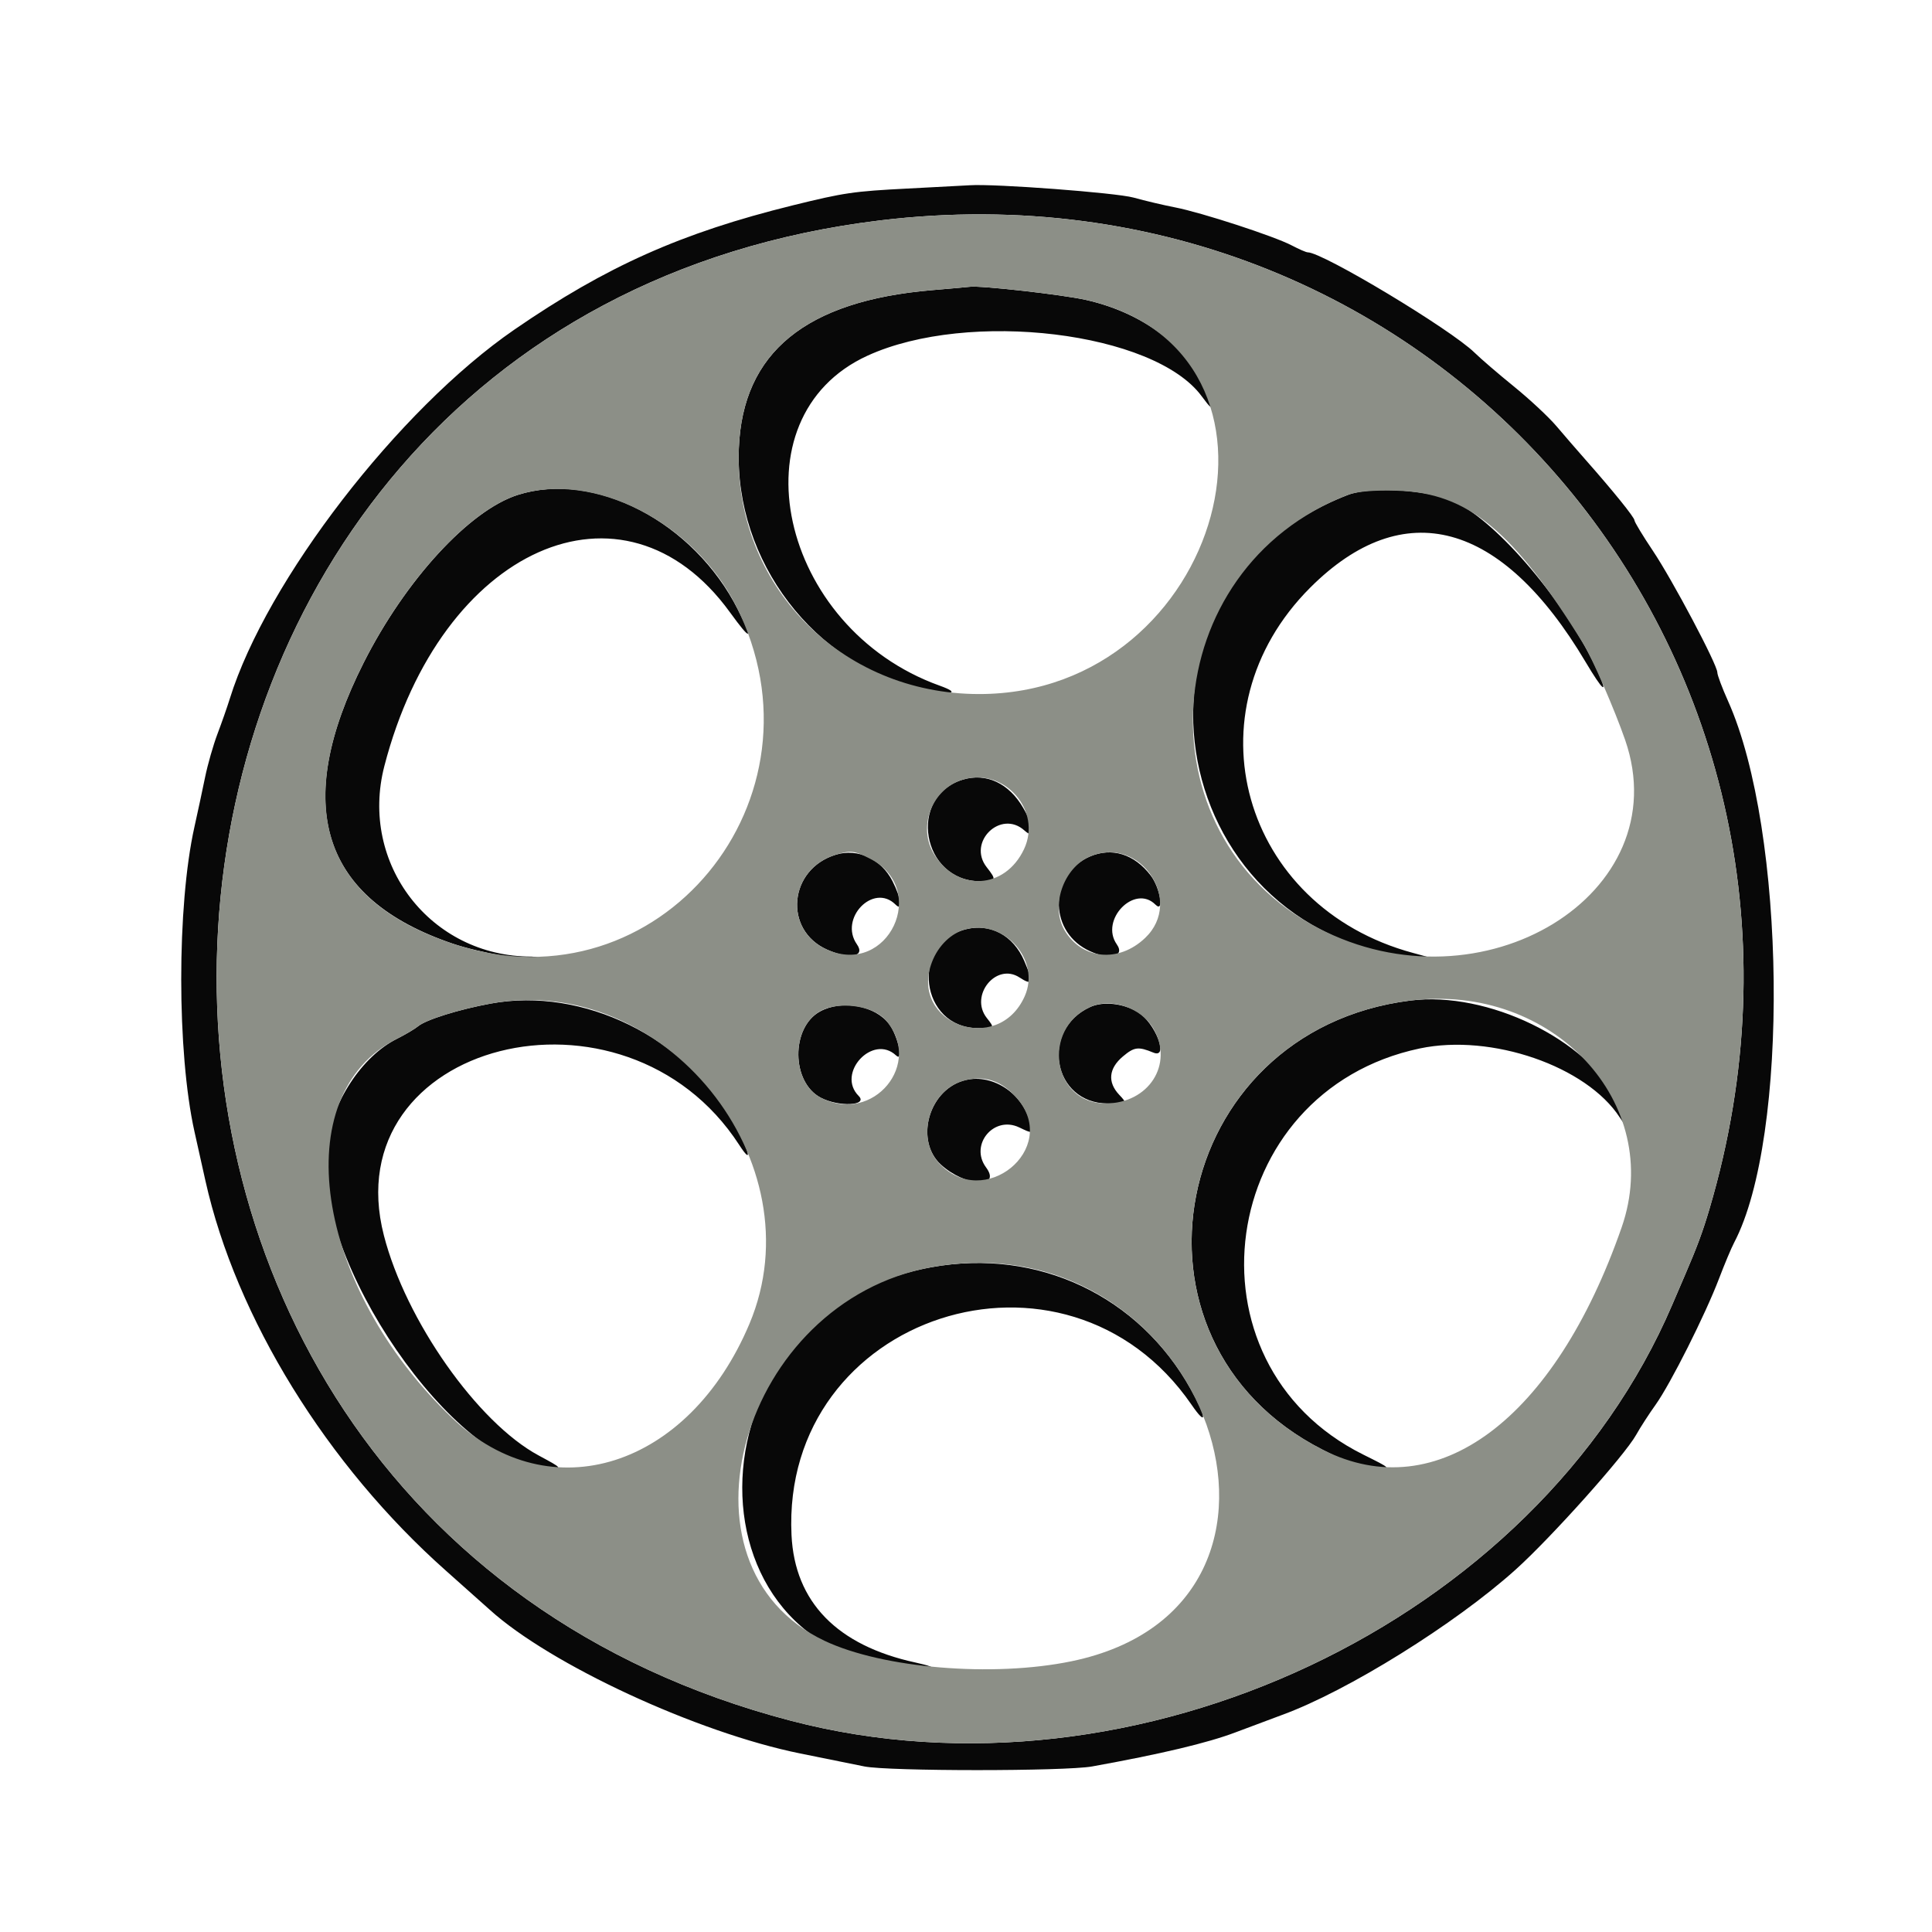 <svg xmlns="http://www.w3.org/2000/svg" width="513" height="513" viewBox="0 0 513 513" version="1.1"><path d="M 241 50.063 C 226.651 50.794, 224.133 51.163, 210.500 54.528 C 180.910 61.833, 160.978 70.731, 136.584 87.521 C 105.855 108.673, 70.763 154.178, 61.026 185.500 C 60.342 187.700, 58.867 191.915, 57.748 194.866 C 56.629 197.817, 55.148 202.992, 54.458 206.366 C 53.768 209.740, 52.490 215.696, 51.619 219.603 C 46.943 240.568, 46.955 279.463, 51.643 300.500 C 52.501 304.350, 53.805 310.200, 54.541 313.500 C 62.666 349.915, 86.819 389.056, 118.500 417.147 C 123.450 421.536, 128.625 426.148, 130 427.396 C 146.072 441.982, 185.114 460.061, 212.500 465.599 C 219.100 466.934, 226.750 468.481, 229.500 469.038 C 235.935 470.341, 282.793 470.343, 290 469.040 C 308.336 465.727, 320.658 462.797, 328.066 459.989 C 332.705 458.232, 338.300 456.136, 340.500 455.333 C 357.784 449.022, 386.301 431.278, 402.374 416.836 C 411.830 408.339, 431.397 386.470, 434.443 380.993 C 435.512 379.072, 437.838 375.472, 439.612 372.993 C 443.538 367.509, 452.812 349.064, 456.453 339.500 C 457.919 335.650, 459.712 331.375, 460.437 330 C 475.182 302.045, 474.281 220.559, 458.847 186.159 C 457.281 182.669, 456 179.250, 456 178.561 C 456 176.489, 444.099 154.022, 438.874 146.231 C 436.193 142.233, 434 138.606, 434 138.171 C 434 137.380, 428.416 130.468, 420.938 122 C 418.752 119.525, 415.297 115.534, 413.259 113.132 C 411.222 110.730, 406.167 106.016, 402.027 102.657 C 397.887 99.298, 393.168 95.241, 391.540 93.642 C 385.255 87.468, 351.217 67, 347.235 67 C 346.814 67, 344.902 66.172, 342.985 65.161 C 338.400 62.741, 318.972 56.409, 312 55.063 C 308.975 54.479, 304.025 53.311, 301 52.468 C 296.375 51.179, 264.125 48.749, 257.500 49.190 C 256.400 49.263, 248.975 49.656, 241 50.063 M 233.661 58.528 C 12.630 85.262, -6.090 400.439, 210 456.904 C 301.669 480.857, 407.929 430.724, 444.001 346.502 C 445.178 343.753, 446.724 340.153, 447.435 338.502 C 450.633 331.080, 452.121 327.058, 453.912 321 C 496.629 176.526, 382.505 40.525, 233.661 58.528 M 247.500 77.044 C 213.958 79.874, 197.191 93.584, 196.188 119 C 195.010 148.862, 216.287 176.820, 244.799 182.875 C 252.803 184.574, 255.300 184.141, 249.500 182.059 C 206.824 166.738, 194.591 110.811, 230.336 94.447 C 257.210 82.143, 306.536 88.130, 319.087 105.219 C 321.424 108.401, 322.044 108.858, 321.502 107 C 317.677 93.875, 304.980 83.392, 288.367 79.640 C 282.168 78.240, 260.331 75.772, 257.500 76.151 C 256.950 76.225, 252.450 76.627, 247.500 77.044 M 137.500 131.406 C 124.651 135.493, 107.674 153.968, 96.578 175.936 C 77.406 213.894, 85.246 238.680, 120.184 250.563 C 127.302 252.983, 141.773 255.560, 142.752 254.581 C 143.072 254.262, 142.312 254, 141.064 254 C 114.354 254, 95.349 229.367, 102.052 203.438 C 117.073 145.341, 165.629 123.707, 193.805 162.558 C 199.473 170.374, 200.122 170.166, 195.936 161.874 C 184.187 138.598, 157.929 124.908, 137.500 131.406 M 357.945 131.394 C 294.072 155.933, 307.911 247.678, 376.500 254.406 C 382.500 254.995, 382.500 254.995, 375.220 253.035 C 329.676 240.775, 315.054 188.878, 347.891 156.040 C 372.698 131.233, 398.716 138.249, 421.009 175.756 C 425.627 183.527, 427.150 184.760, 424.268 178.394 C 416.065 160.281, 397.691 138.517, 386.079 133.158 C 379.322 130.040, 363.975 129.078, 357.945 131.394 M 255.643 207.018 C 240.890 211.492, 244.731 233.981, 260.250 233.996 C 264.576 234.001, 264.709 233.717, 262 230.273 C 256.749 223.597, 265.757 214.850, 272.033 220.530 C 274.890 223.115, 274.724 219.823, 271.734 214.594 C 267.961 207.996, 261.871 205.129, 255.643 207.018 M 221.942 226.948 C 209.407 230.752, 207.938 246.989, 219.660 252.174 C 225.615 254.808, 229.844 254.043, 227.537 250.749 C 222.699 243.843, 231.942 234.342, 237.800 240.200 C 239.767 242.167, 239.285 238.480, 236.987 233.974 C 233.972 228.064, 227.785 225.175, 221.942 226.948 M 289.346 227.450 C 278.808 232.036, 278.313 246.705, 288.515 252.118 C 294.024 255.040, 298.953 254.199, 296.537 250.749 C 291.972 244.232, 301.272 234.672, 306.800 240.200 C 309.173 242.573, 308.080 235.793, 305.556 232.485 C 301.194 226.766, 295.199 224.904, 289.346 227.450 M 256.500 246.733 C 241.528 250.482, 244.288 273, 259.720 273 C 264.145 273, 264.145 273, 262.016 270.293 C 257.337 264.345, 264.516 255.487, 270.722 259.553 C 274.192 261.827, 274.448 260.913, 271.963 255.134 C 269.059 248.386, 263.015 245.102, 256.500 246.733 M 130.342 266.469 C 121.862 268.020, 113.095 270.759, 111 272.512 C 110.175 273.202, 107.656 274.693, 105.403 275.826 C 96.105 280.498, 88.178 292.561, 86.559 304.500 C 82.524 334.270, 120.900 390.109, 145.304 389.977 C 149.500 389.955, 149.500 389.955, 143.009 386.457 C 126.800 377.724, 107.735 350.612, 101.934 328.046 C 88.720 276.645, 165.804 256.999, 196.277 304 C 200.015 309.765, 198.962 305.600, 194.770 298.036 C 182.254 275.455, 154.789 261.998, 130.342 266.469 M 374.500 265.673 C 310.595 273.645, 294.472 356.041, 351.163 384.937 C 358.473 388.663, 362.205 389.996, 365.298 389.986 C 369.500 389.973, 369.500 389.973, 362 386.246 C 313.030 361.909, 323.064 289.763, 377 278.391 C 396.018 274.381, 421.290 283.111, 430.113 296.740 C 433.412 301.836, 433.208 299.440, 429.751 292.500 C 421.536 276.007, 394.990 263.117, 374.500 265.673 M 289.500 267.378 C 276.020 273.520, 279.562 293, 294.160 293 C 299.349 293, 299.349 293, 297.174 290.686 C 294.030 287.339, 294.385 283.696, 298.164 280.515 C 301.180 277.978, 302.242 277.844, 306.250 279.494 C 310.525 281.254, 306.694 271.431, 302.031 268.678 C 298.144 266.383, 292.882 265.837, 289.500 267.378 M 217.763 268.565 C 209.960 272.799, 210.091 287.410, 217.967 291.483 C 222.781 293.973, 230.596 293.596, 228 291 C 221.990 284.990, 231.739 274.439, 237.932 280.250 C 239.972 282.163, 238.448 275.142, 236.142 272 C 232.492 267.026, 223.645 265.373, 217.763 268.565 M 255.619 286.998 C 246.408 289.872, 242.992 302.952, 249.817 309.218 C 256.198 315.076, 266.053 315.696, 261.822 309.973 C 257.389 303.977, 263.874 296.139, 270.610 299.351 C 274.237 301.081, 274.237 301.081, 273.573 298.290 C 271.624 290.095, 263.026 284.687, 255.619 286.998 M 247.326 336.482 C 180.544 348.598, 180.250 444.679, 247 442.907 C 248.375 442.871, 246.634 442.219, 243.131 441.459 C 222.264 436.931, 211.024 425.390, 210.170 407.614 C 207.355 349.076, 282.997 324.443, 316.405 373.019 C 320.501 378.974, 320.422 376.535, 316.277 369.045 C 302.455 344.074, 275.540 331.363, 247.326 336.482" stroke="none" fill="#080808" fill-rule="evenodd"/><path d="M 233.661 58.528 C 12.630 85.262, -6.090 400.439, 210 456.904 C 301.669 480.857, 407.929 430.724, 444.001 346.502 C 445.178 343.753, 446.724 340.153, 447.435 338.502 C 450.633 331.080, 452.121 327.058, 453.912 321 C 496.629 176.526, 382.505 40.525, 233.661 58.528 M 247.500 77.044 C 213.958 79.874, 197.191 93.584, 196.188 119 C 194.760 155.198, 223.194 184.290, 260 184.290 C 324.908 184.290, 349.531 93.453, 288.367 79.640 C 282.168 78.240, 260.331 75.772, 257.500 76.151 C 256.950 76.225, 252.450 76.627, 247.500 77.044 M 137.500 131.406 C 124.651 135.493, 107.674 153.968, 96.578 175.936 C 77.286 214.132, 85.500 239.320, 121 250.829 C 174.932 268.315, 221.374 212.059, 195.370 160.743 C 184.143 138.589, 157.455 125.059, 137.500 131.406 M 357.945 131.394 C 306.994 150.969, 302.114 221.404, 349.978 246.398 C 393.604 269.178, 445.645 237.335, 431.528 196.500 C 428.787 188.572, 422.815 174.823, 420.452 171 C 401.787 140.808, 389.688 130.853, 371 130.306 C 364.750 130.124, 360.284 130.496, 357.945 131.394 M 255.643 207.018 C 247.474 209.495, 243.587 219.529, 247.995 226.759 C 254.167 236.882, 266.866 236.198, 271.909 225.471 C 276.752 215.167, 266.631 203.685, 255.643 207.018 M 221.942 226.948 C 209.433 230.744, 207.937 246.988, 219.620 252.156 C 235.847 259.334, 246.834 236.078, 231.026 228.013 C 226.792 225.853, 225.896 225.748, 221.942 226.948 M 289.346 227.450 C 282.354 230.493, 278.890 240.620, 282.660 247.001 C 287.268 254.803, 297.035 255.741, 304.061 249.057 C 314.497 239.129, 302.613 221.679, 289.346 227.450 M 256.500 246.733 C 252.629 247.702, 249.138 251.071, 247.465 255.454 C 241.227 271.787, 265.018 280.517, 272.105 264.495 C 276.320 254.968, 266.816 244.150, 256.500 246.733 M 130.342 266.469 C 121.862 268.020, 113.095 270.759, 111 272.512 C 110.175 273.202, 107.656 274.693, 105.403 275.826 C 75.954 290.624, 83.394 341.543, 120.126 376.580 C 146.157 401.411, 182.902 389.731, 198.998 351.512 C 217.113 308.494, 176.388 258.048, 130.342 266.469 M 374.500 265.673 C 310.463 273.661, 294.453 356.347, 351.392 385.017 C 381.609 400.232, 412.828 376.932, 430.591 325.906 C 442.073 292.924, 412.305 260.957, 374.500 265.673 M 289.500 267.378 C 276.422 273.337, 279.518 293, 293.535 293 C 305.026 293, 311.702 282.613, 306.281 273.167 C 303.098 267.622, 295.056 264.847, 289.500 267.378 M 217.763 268.508 C 209.960 272.905, 210.089 287.409, 217.967 291.483 C 231.842 298.658, 245.382 282.293, 235.095 270.780 C 231.698 266.978, 222.597 265.785, 217.763 268.508 M 255.619 287.034 C 246.743 289.692, 243.144 302.170, 249.331 308.837 C 261.170 321.595, 281.396 305.131, 270.212 291.840 C 266.048 286.891, 261.310 285.331, 255.619 287.034 M 247.326 336.482 C 196.832 345.643, 176.769 415.665, 218.909 435.662 C 234.345 442.987, 263.652 445.423, 284.500 441.113 C 356.770 426.175, 320.206 323.259, 247.326 336.482" stroke="none" fill="#8c8f87" fill-rule="evenodd"/></svg>